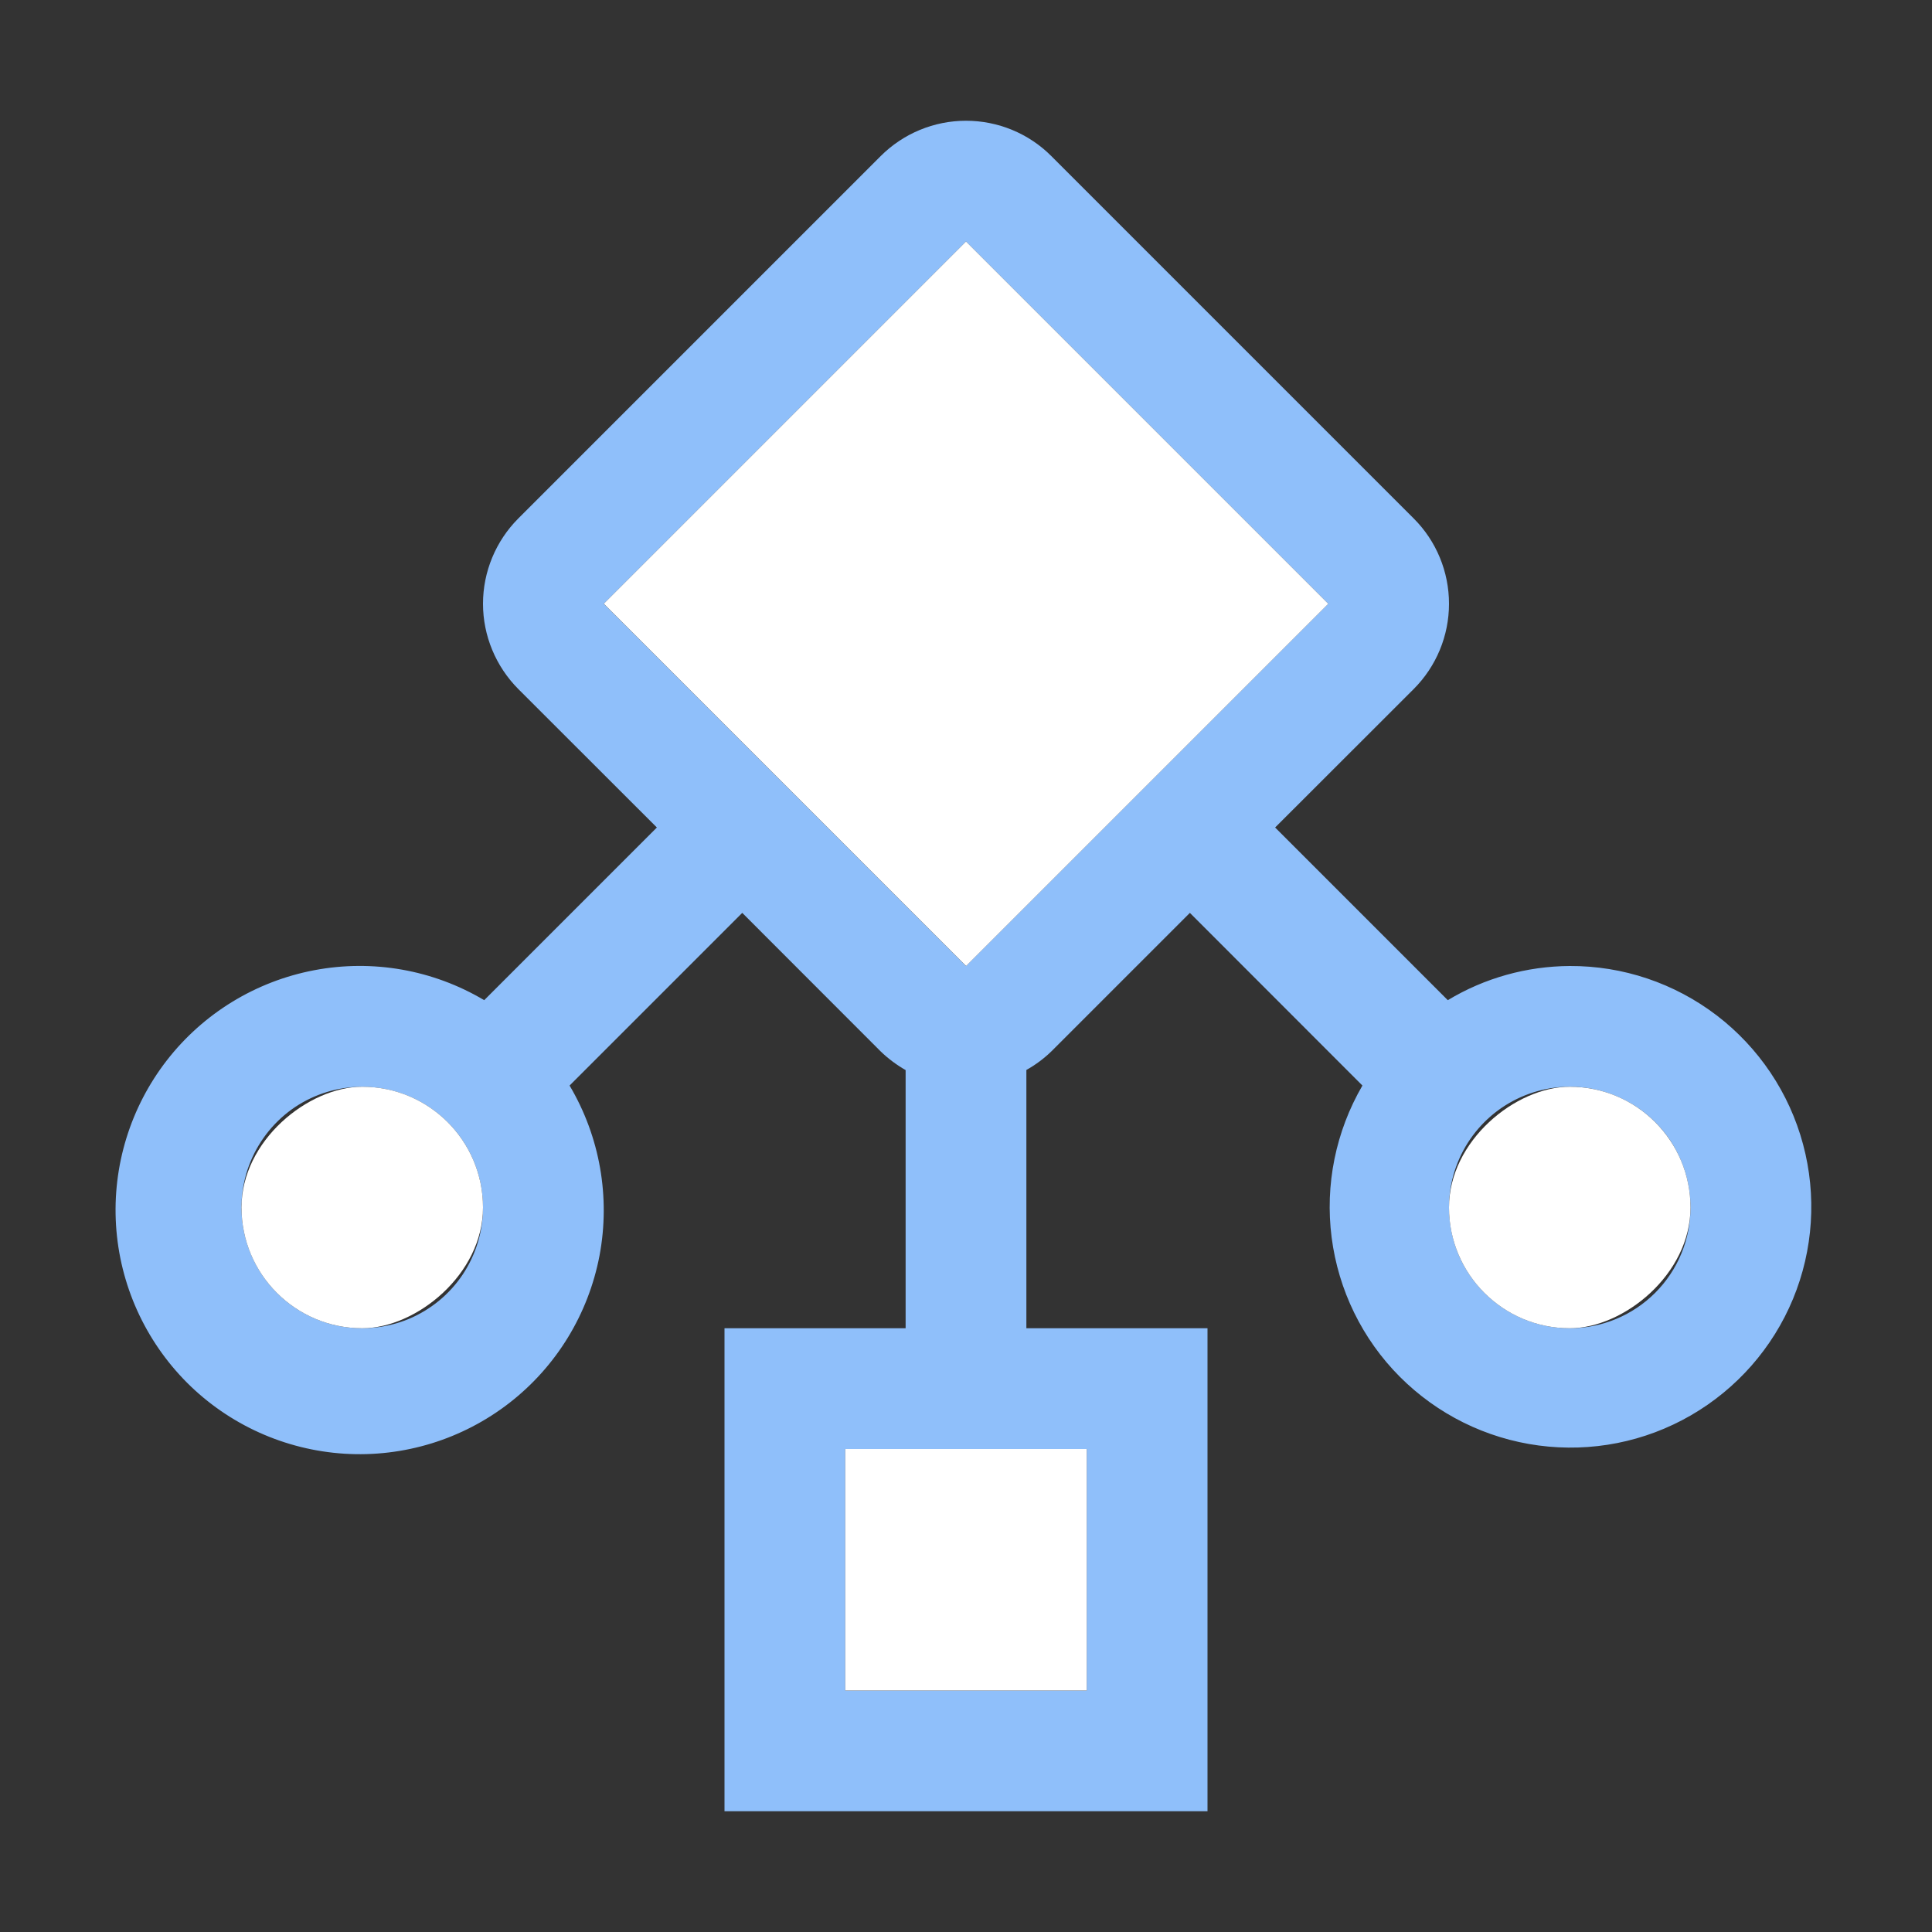 <svg width="16" height="16" viewBox="0 0 16 16" fill="none" xmlns="http://www.w3.org/2000/svg">
<rect x="0" y="0" width="16" height="16" fill="#333333" stroke="none"/>
<path d="M13 8C12.644 8.002 12.295 8.099 11.99 8.283L10.56 6.853L11.707 5.707C11.895 5.519 12 5.265 12 5C12 4.735 11.895 4.48 11.707 4.293L8.707 1.293C8.52 1.105 8.265 1 8 1C7.735 1 7.481 1.105 7.293 1.293L4.293 4.293C4.106 4.48 4 4.735 4 5C4 5.265 4.106 5.519 4.293 5.707L5.44 6.853L4.01 8.283C3.586 8.031 3.086 7.943 2.602 8.035C2.118 8.127 1.684 8.392 1.382 8.781C1.08 9.17 0.93 9.656 0.961 10.148C0.992 10.639 1.201 11.102 1.549 11.451C1.897 11.799 2.361 12.008 2.852 12.039C3.344 12.07 3.83 11.92 4.219 11.618C4.608 11.316 4.873 10.882 4.965 10.398C5.056 9.914 4.968 9.413 4.717 8.99L6.147 7.56L7.293 8.707C7.355 8.767 7.425 8.819 7.5 8.862V11H6V15H10V11H8.5V8.861C8.575 8.819 8.645 8.767 8.707 8.707L9.854 7.56L11.283 8.99C11.062 9.37 10.972 9.812 11.028 10.248C11.084 10.684 11.282 11.09 11.592 11.401C11.903 11.713 12.307 11.913 12.743 11.971C13.179 12.029 13.621 11.942 14.002 11.722C14.383 11.502 14.681 11.163 14.849 10.757C15.017 10.351 15.046 9.9 14.932 9.476C14.818 9.051 14.566 8.676 14.217 8.409C13.867 8.142 13.44 7.998 13 8ZM4 10C4 10.198 3.941 10.391 3.832 10.555C3.722 10.72 3.565 10.848 3.383 10.924C3.2 10.999 2.999 11.019 2.805 10.981C2.611 10.942 2.433 10.847 2.293 10.707C2.153 10.567 2.058 10.389 2.019 10.195C1.981 10.001 2 9.8 2.076 9.617C2.152 9.434 2.28 9.278 2.444 9.168C2.609 9.058 2.802 9 3 9C3.265 9 3.52 9.105 3.707 9.293C3.895 9.48 4 9.735 4 10ZM9 12V14H7V12H9ZM8 8L5 5L8 2L11 5L8 8ZM13 11C12.802 11 12.609 10.941 12.444 10.831C12.28 10.721 12.152 10.565 12.076 10.383C12.001 10.2 11.981 9.999 12.019 9.805C12.058 9.611 12.153 9.433 12.293 9.293C12.433 9.153 12.611 9.058 12.805 9.019C12.999 8.98 13.2 9 13.383 9.076C13.566 9.152 13.722 9.28 13.832 9.444C13.941 9.609 14 9.802 14 10C14 10.265 13.895 10.519 13.707 10.707C13.52 10.894 13.265 11 13 11Z" fill="#8FBFFA"/>
<rect x="8" y="2" width="4.243" height="4.242" transform="rotate(45 8 2)" fill="white"/>
<rect x="9" y="12" width="2" height="2" transform="rotate(90 9 12)" fill="white"/>
<rect x="4" y="9" width="2" height="2" rx="1" transform="rotate(90 4 9)" fill="white"/>
<rect x="14" y="9" width="2" height="2" rx="1" transform="rotate(90 14 9)" fill="white"/>
</svg>

